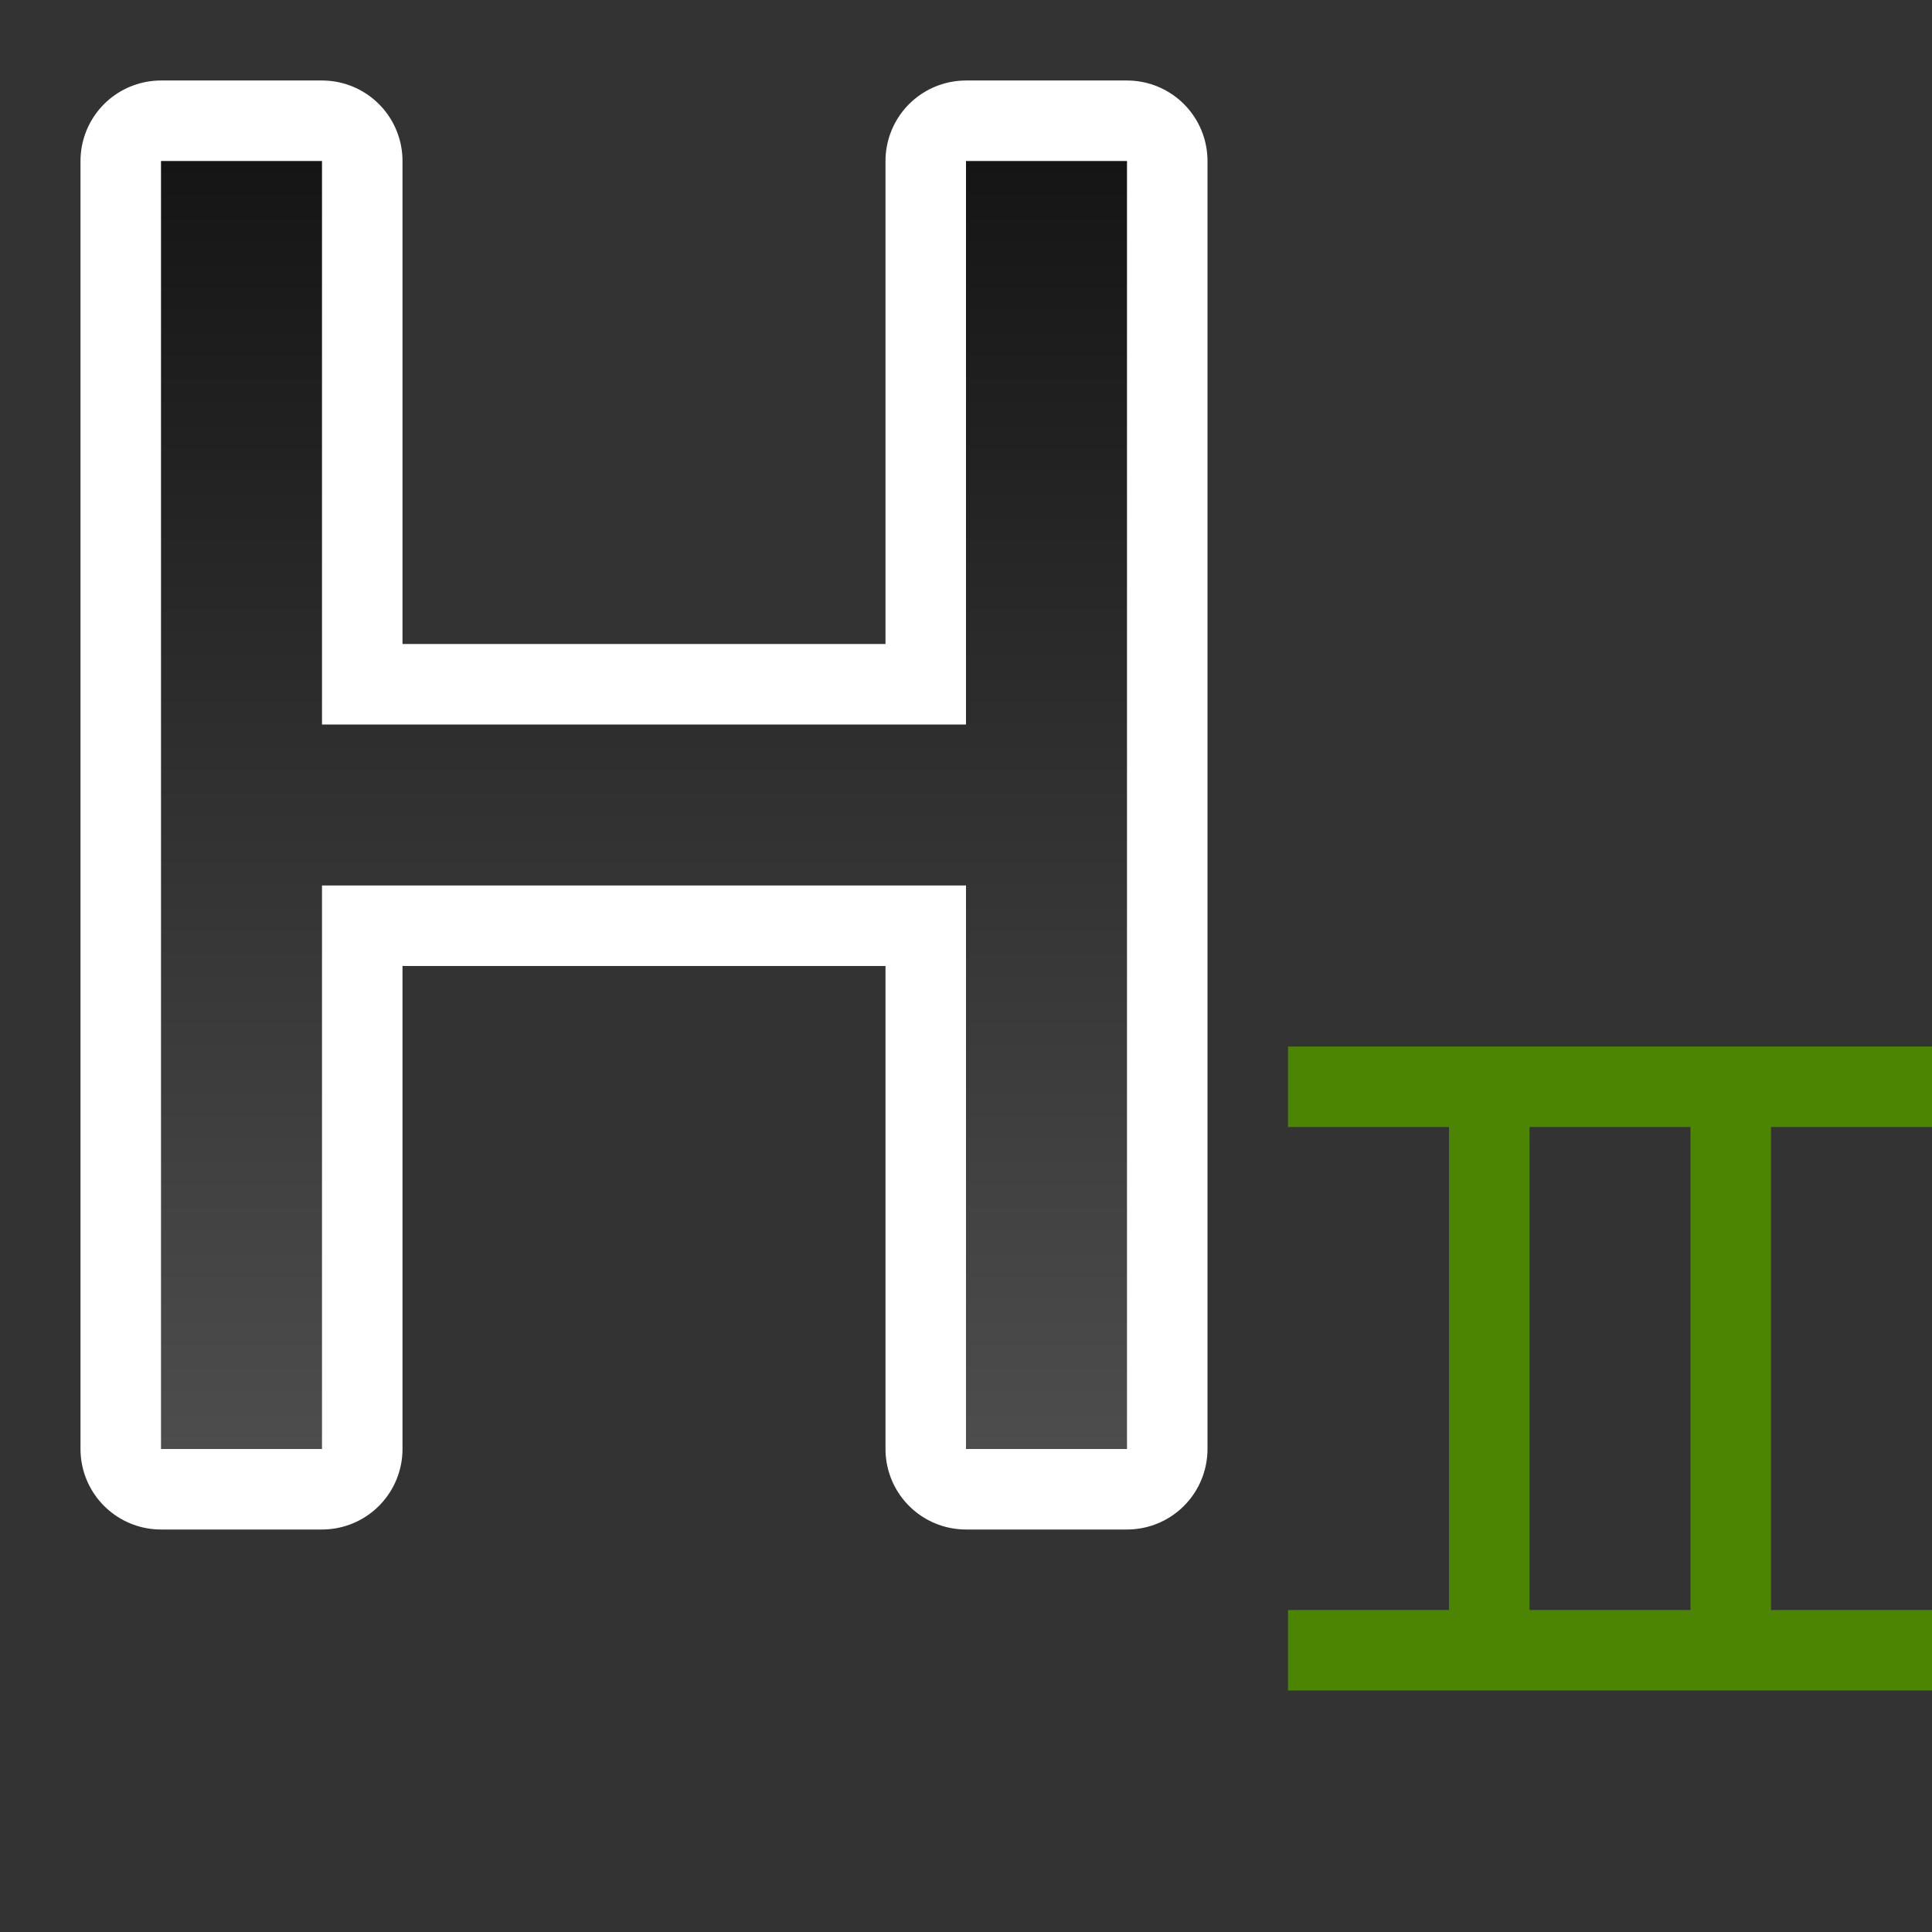 <svg xmlns="http://www.w3.org/2000/svg" xmlns:xlink="http://www.w3.org/1999/xlink" viewBox="0 0 24 24"><rect x="0" y="0" width="24" height="24" fill="#333333" stroke="none"/><defs><linearGradient xlink:href="#a" id="b" x1="3" y1="4" x2="3" y2="20" gradientUnits="userSpaceOnUse" gradientTransform="translate(0 -2)"/><linearGradient id="a"><stop style="stop-color:#151515;stop-opacity:1" offset="0"/><stop style="stop-color:#4d4d4d;stop-opacity:1" offset="1"/></linearGradient></defs><path style="opacity:1;fill:#000;stroke:#fff;stroke-width:2;stroke-linejoin:round;stroke-miterlimit:4;stroke-dasharray:none" d="M2 2v16h2v-7h8v7h2V2h-2v7H4V2z"/><path d="M2 2v16h2v-7h8v7h2V2h-2v7H4V2z" style="fill:url(#b);fill-opacity:1"/><path style="opacity:1;fill:#4B8501;fill-opacity:1;fill-rule:evenodd;stroke:none;stroke-width:2;stroke-linejoin:round" d="M21 14h1v6h-1zM16 13h8v1h-8zM16 20h8v1h-8zM18 14h1v6h-1z"/></svg>